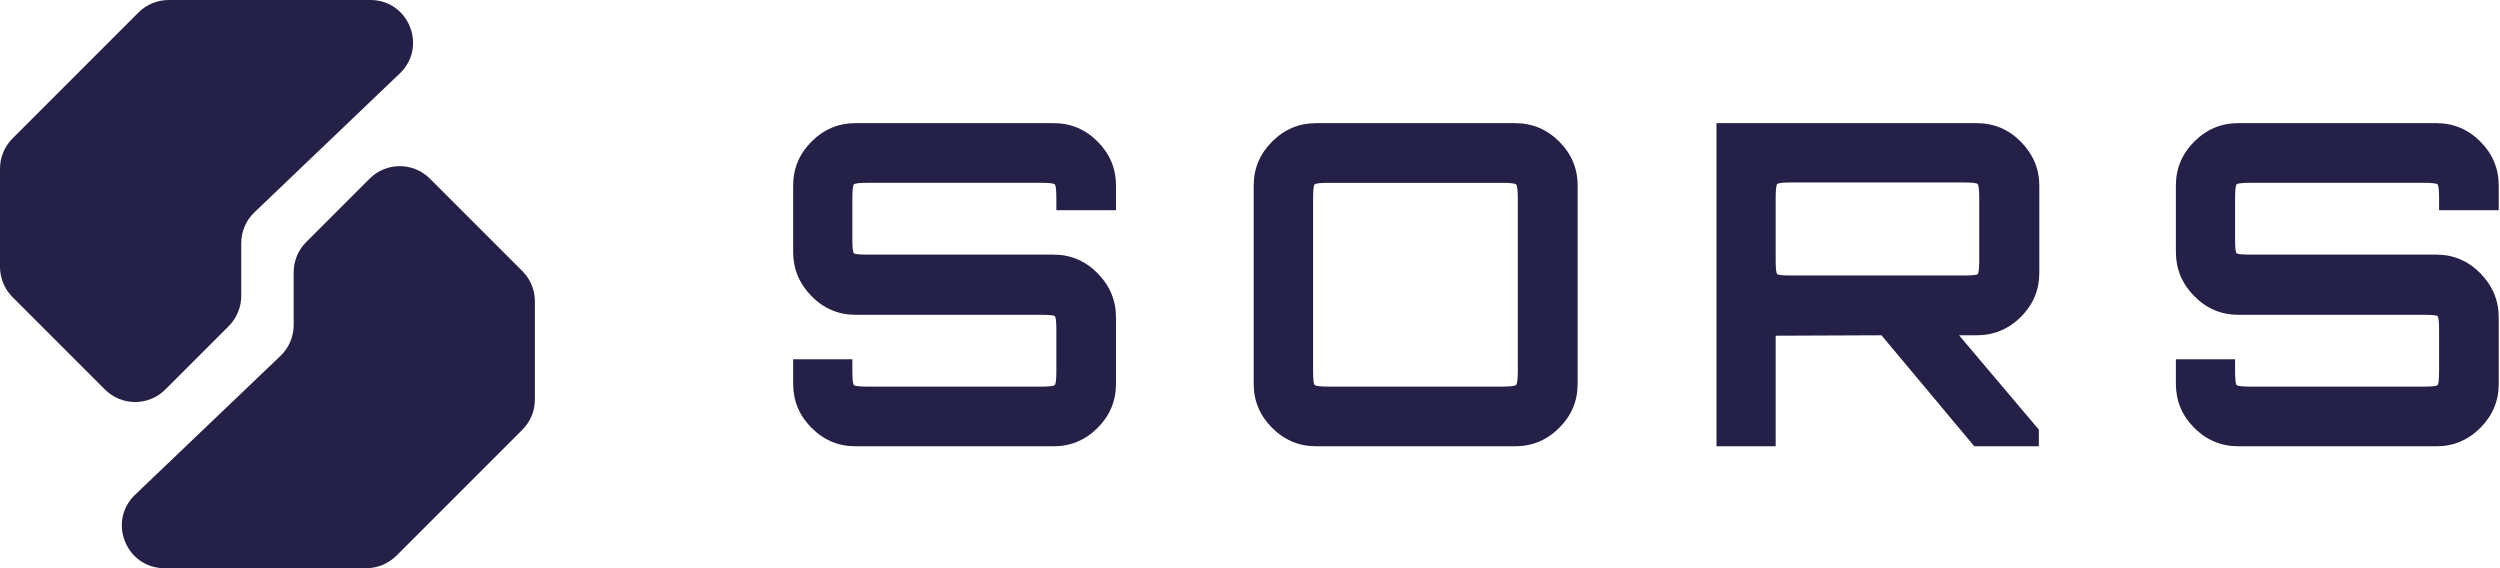 <svg width="88" height="20" viewBox="0 0 88 20" fill="none" xmlns="http://www.w3.org/2000/svg">
<path d="M30.113 15.709C29.514 15.709 28.998 15.493 28.567 15.061C28.135 14.629 27.92 14.113 27.919 13.513V12.645H30.003V13.056C30.003 13.351 30.021 13.517 30.058 13.554C30.095 13.591 30.26 13.609 30.555 13.609H36.632C36.926 13.609 37.092 13.591 37.129 13.554C37.165 13.516 37.184 13.351 37.184 13.056V11.618C37.184 11.323 37.165 11.16 37.129 11.128C37.092 11.096 36.926 11.081 36.632 11.081H30.113C29.514 11.081 28.998 10.862 28.567 10.425C28.135 9.988 27.92 9.47 27.919 8.869V6.531C27.919 5.931 28.135 5.415 28.567 4.983C28.998 4.551 29.514 4.335 30.113 4.335H37.089C37.689 4.335 38.204 4.551 38.636 4.983C39.067 5.415 39.283 5.931 39.283 6.531V7.399H37.184V6.988C37.184 6.693 37.165 6.527 37.129 6.49C37.092 6.453 36.926 6.435 36.632 6.435H30.555C30.26 6.435 30.095 6.453 30.058 6.49C30.021 6.527 30.003 6.693 30.003 6.988V8.426C30.003 8.721 30.021 8.884 30.058 8.916C30.095 8.947 30.261 8.963 30.555 8.963H37.089C37.689 8.963 38.204 9.182 38.636 9.619C39.067 10.056 39.283 10.575 39.283 11.175V13.513C39.283 14.113 39.067 14.629 38.636 15.061C38.204 15.493 37.689 15.709 37.089 15.709L30.113 15.709Z" fill="#242047"/>
<path d="M46.332 15.709C45.73 15.709 45.212 15.493 44.779 15.061C44.347 14.629 44.13 14.113 44.13 13.513V6.531C44.13 5.931 44.347 5.415 44.779 4.983C45.212 4.551 45.73 4.335 46.332 4.335H53.332C53.934 4.335 54.451 4.551 54.884 4.983C55.317 5.415 55.533 5.931 55.533 6.531V13.513C55.533 14.114 55.317 14.63 54.884 15.061C54.451 15.493 53.934 15.709 53.332 15.709L46.332 15.709ZM46.775 13.608H52.873C53.158 13.608 53.321 13.589 53.364 13.552C53.406 13.515 53.427 13.35 53.427 13.055V6.989C53.427 6.694 53.406 6.528 53.364 6.491C53.321 6.454 53.158 6.436 52.873 6.436H46.776C46.48 6.436 46.313 6.454 46.276 6.491C46.239 6.528 46.221 6.694 46.221 6.989V13.055C46.221 13.35 46.239 13.516 46.276 13.552C46.313 13.589 46.48 13.608 46.776 13.608H46.775Z" fill="#242047"/>
<path d="M60.42 15.709V4.335H69.574C70.185 4.335 70.706 4.554 71.137 4.992C71.567 5.429 71.783 5.943 71.784 6.534V9.603C71.784 10.204 71.568 10.72 71.137 11.153C70.705 11.585 70.184 11.802 69.574 11.802H68.959L71.768 15.124V15.709H69.495L66.228 11.802L62.504 11.817V15.709L60.42 15.709ZM63.056 9.697H69.132C69.416 9.697 69.577 9.682 69.614 9.65C69.65 9.618 69.669 9.455 69.669 9.16V6.977C69.669 6.681 69.65 6.515 69.614 6.478C69.577 6.442 69.416 6.423 69.132 6.423H63.056C62.761 6.423 62.596 6.442 62.559 6.478C62.522 6.515 62.504 6.681 62.504 6.977V9.16C62.504 9.455 62.522 9.618 62.559 9.65C62.596 9.682 62.761 9.697 63.056 9.697Z" fill="#242047"/>
<path d="M78.785 15.709C78.186 15.709 77.67 15.493 77.239 15.061C76.807 14.629 76.592 14.113 76.591 13.513V12.645H78.675V13.056C78.675 13.351 78.693 13.517 78.73 13.554C78.767 13.591 78.932 13.609 79.227 13.609H85.304C85.599 13.609 85.764 13.591 85.801 13.554C85.838 13.516 85.856 13.351 85.856 13.056V11.618C85.856 11.323 85.838 11.16 85.801 11.128C85.764 11.096 85.599 11.081 85.304 11.081H78.785C78.186 11.081 77.67 10.862 77.239 10.425C76.807 9.988 76.592 9.47 76.591 8.869V6.531C76.591 5.931 76.807 5.415 77.239 4.983C77.67 4.551 78.186 4.335 78.785 4.335H85.761C86.361 4.335 86.876 4.551 87.308 4.983C87.739 5.415 87.955 5.931 87.955 6.531V7.399H85.856V6.988C85.856 6.693 85.837 6.527 85.8 6.49C85.764 6.453 85.598 6.435 85.304 6.435H79.227C78.932 6.435 78.767 6.453 78.73 6.49C78.693 6.527 78.675 6.693 78.675 6.988V8.426C78.675 8.721 78.693 8.884 78.73 8.916C78.767 8.947 78.933 8.963 79.227 8.963H85.761C86.361 8.963 86.876 9.182 87.308 9.619C87.739 10.056 87.955 10.575 87.955 11.175V13.513C87.955 14.113 87.739 14.629 87.308 15.061C86.876 15.493 86.361 15.709 85.761 15.709L78.785 15.709Z" fill="#242047"/>
<path d="M10.337 9.584V11.443C10.337 11.852 10.169 12.244 9.873 12.527L4.755 17.415C3.777 18.35 4.438 20 5.791 20H12.893C13.291 20 13.672 19.842 13.953 19.561L18.389 15.125C18.671 14.844 18.828 14.462 18.828 14.064V10.606C18.828 10.208 18.671 9.826 18.389 9.545L15.132 6.288C14.546 5.702 13.597 5.702 13.011 6.288L10.776 8.523C10.495 8.804 10.337 9.186 10.337 9.584Z" fill="#242047"/>
<path d="M8.492 10.416L8.492 8.557C8.492 8.148 8.66 7.756 8.956 7.473L14.073 2.585C15.052 1.65 14.39 -6.02903e-05 13.037 -6.04086e-05L5.936 -6.10295e-05C5.538 -6.10642e-05 5.156 0.158 4.875 0.439L0.439 4.875C0.158 5.156 6.52936e-06 5.538 6.49458e-06 5.936L6.19223e-06 9.394C6.15745e-06 9.792 0.158 10.174 0.439 10.455L3.696 13.712C4.282 14.298 5.232 14.298 5.818 13.712L8.053 11.477C8.334 11.196 8.492 10.814 8.492 10.416Z" fill="#242047"/>
</svg>
